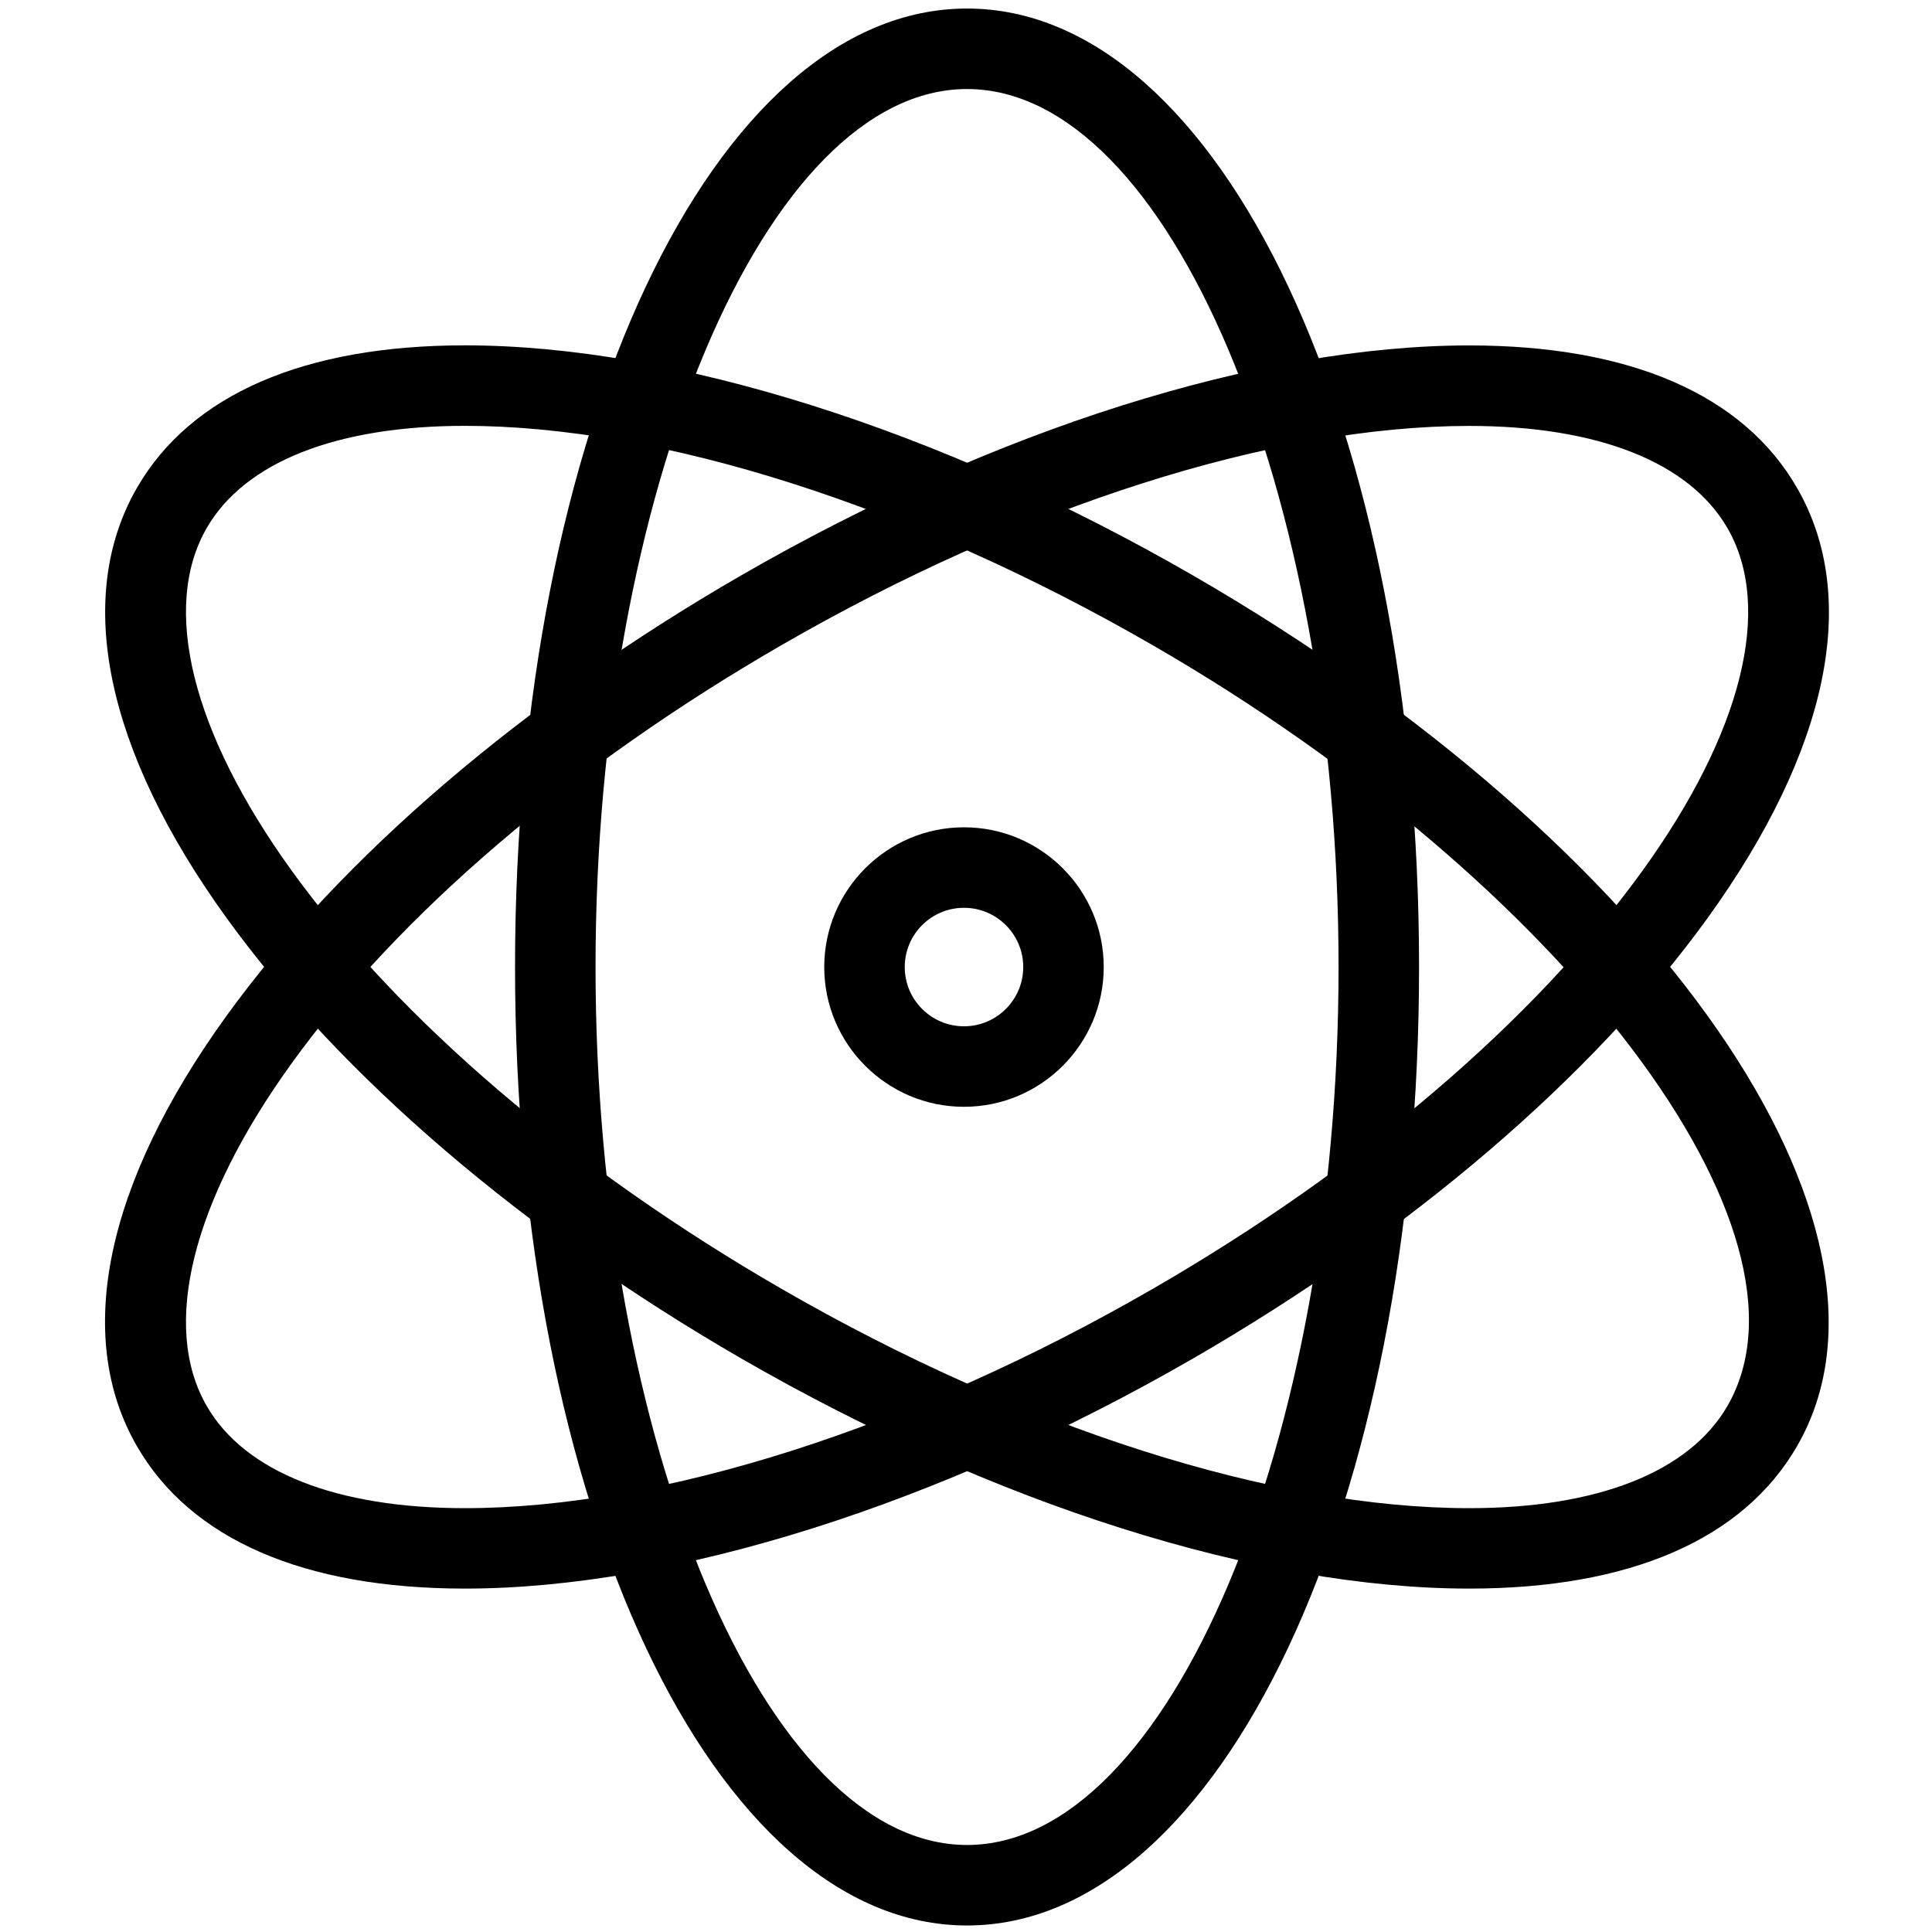 <?xml version="1.0" encoding="utf-8"?>
<!-- Generator: Adobe Illustrator 18.1.0, SVG Export Plug-In . SVG Version: 6.00 Build 0)  -->
<svg version="1.1" id="Layer_1" xmlns="http://www.w3.org/2000/svg" xmlns:xlink="http://www.w3.org/1999/xlink" x="0px" y="0px"
	 width="24px" height="24px" viewBox="0 0 24 24" enable-background="new 0 0 24 24" xml:space="preserve">
<g>
	<path d="M11.975,13.749c-0.957,0-1.736-0.779-1.736-1.736s0.779-1.736,1.736-1.736c0.958,0,1.736,0.779,1.736,1.736
		S12.933,13.749,11.975,13.749z M11.975,11.277c-0.406,0-0.736,0.33-0.736,0.736c0,0.406,0.33,0.736,0.736,0.736
		s0.736-0.33,0.736-0.736C12.711,11.607,12.381,11.277,11.975,11.277z"/>
	<path d="M12.013,23.919c-3.148,0-5.615-5.229-5.615-11.906S8.864,0.106,12.013,0.106s5.615,5.23,5.615,11.907
		S15.161,23.919,12.013,23.919z M12.013,1.106c-2.502,0-4.615,4.995-4.615,10.907s2.113,10.906,4.615,10.906
		c2.502,0,4.615-4.994,4.615-10.906S14.515,1.106,12.013,1.106z"/>
	<path d="M5.774,19.734c-1.997,0-3.405-0.611-4.073-1.769c-0.788-1.364-0.393-3.263,1.113-5.346
		c1.423-1.969,3.692-3.912,6.391-5.47C12.352,5.333,15.649,4.291,18.251,4.291c1.997,0,3.405,0.611,4.072,1.769
		c0.788,1.364,0.394,3.262-1.112,5.346c-1.423,1.97-3.692,3.912-6.391,5.47
		C11.673,18.692,8.376,19.734,5.774,19.734z M18.251,5.291c-2.431,0-5.546,0.993-8.546,2.725
		c-2.579,1.489-4.738,3.332-6.08,5.19c-1.242,1.72-1.627,3.272-1.057,4.26
		c0.472,0.818,1.611,1.269,3.207,1.269c2.431,0,5.546-0.993,8.546-2.725c2.579-1.489,4.738-3.332,6.08-5.19
		c1.242-1.719,1.628-3.272,1.058-4.26C20.985,5.741,19.847,5.291,18.251,5.291z"/>
	<path d="M18.251,19.734c-2.602,0-5.898-1.043-9.045-2.86c-2.698-1.558-4.968-3.5-6.391-5.47
		c-1.505-2.083-1.9-3.981-1.113-5.345c0.668-1.157,2.077-1.769,4.073-1.769c2.602,0,5.899,1.042,9.046,2.859
		c5.781,3.338,9.077,8.089,7.503,10.815C21.656,19.122,20.248,19.734,18.251,19.734z M5.775,5.29
		c-1.596,0-2.734,0.45-3.207,1.269C1.998,7.547,2.383,9.1,3.626,10.819c1.342,1.858,3.502,3.701,6.08,5.19
		c2.999,1.731,6.115,2.726,8.545,2.726c1.596,0,2.735-0.451,3.208-1.27c1.25-2.166-2.019-6.494-7.138-9.449
		C11.321,6.284,8.207,5.29,5.775,5.29z"/>
</g>
<rect x="0.014" y="-0.003" fill="none" width="24" height="24"/>
</svg>
